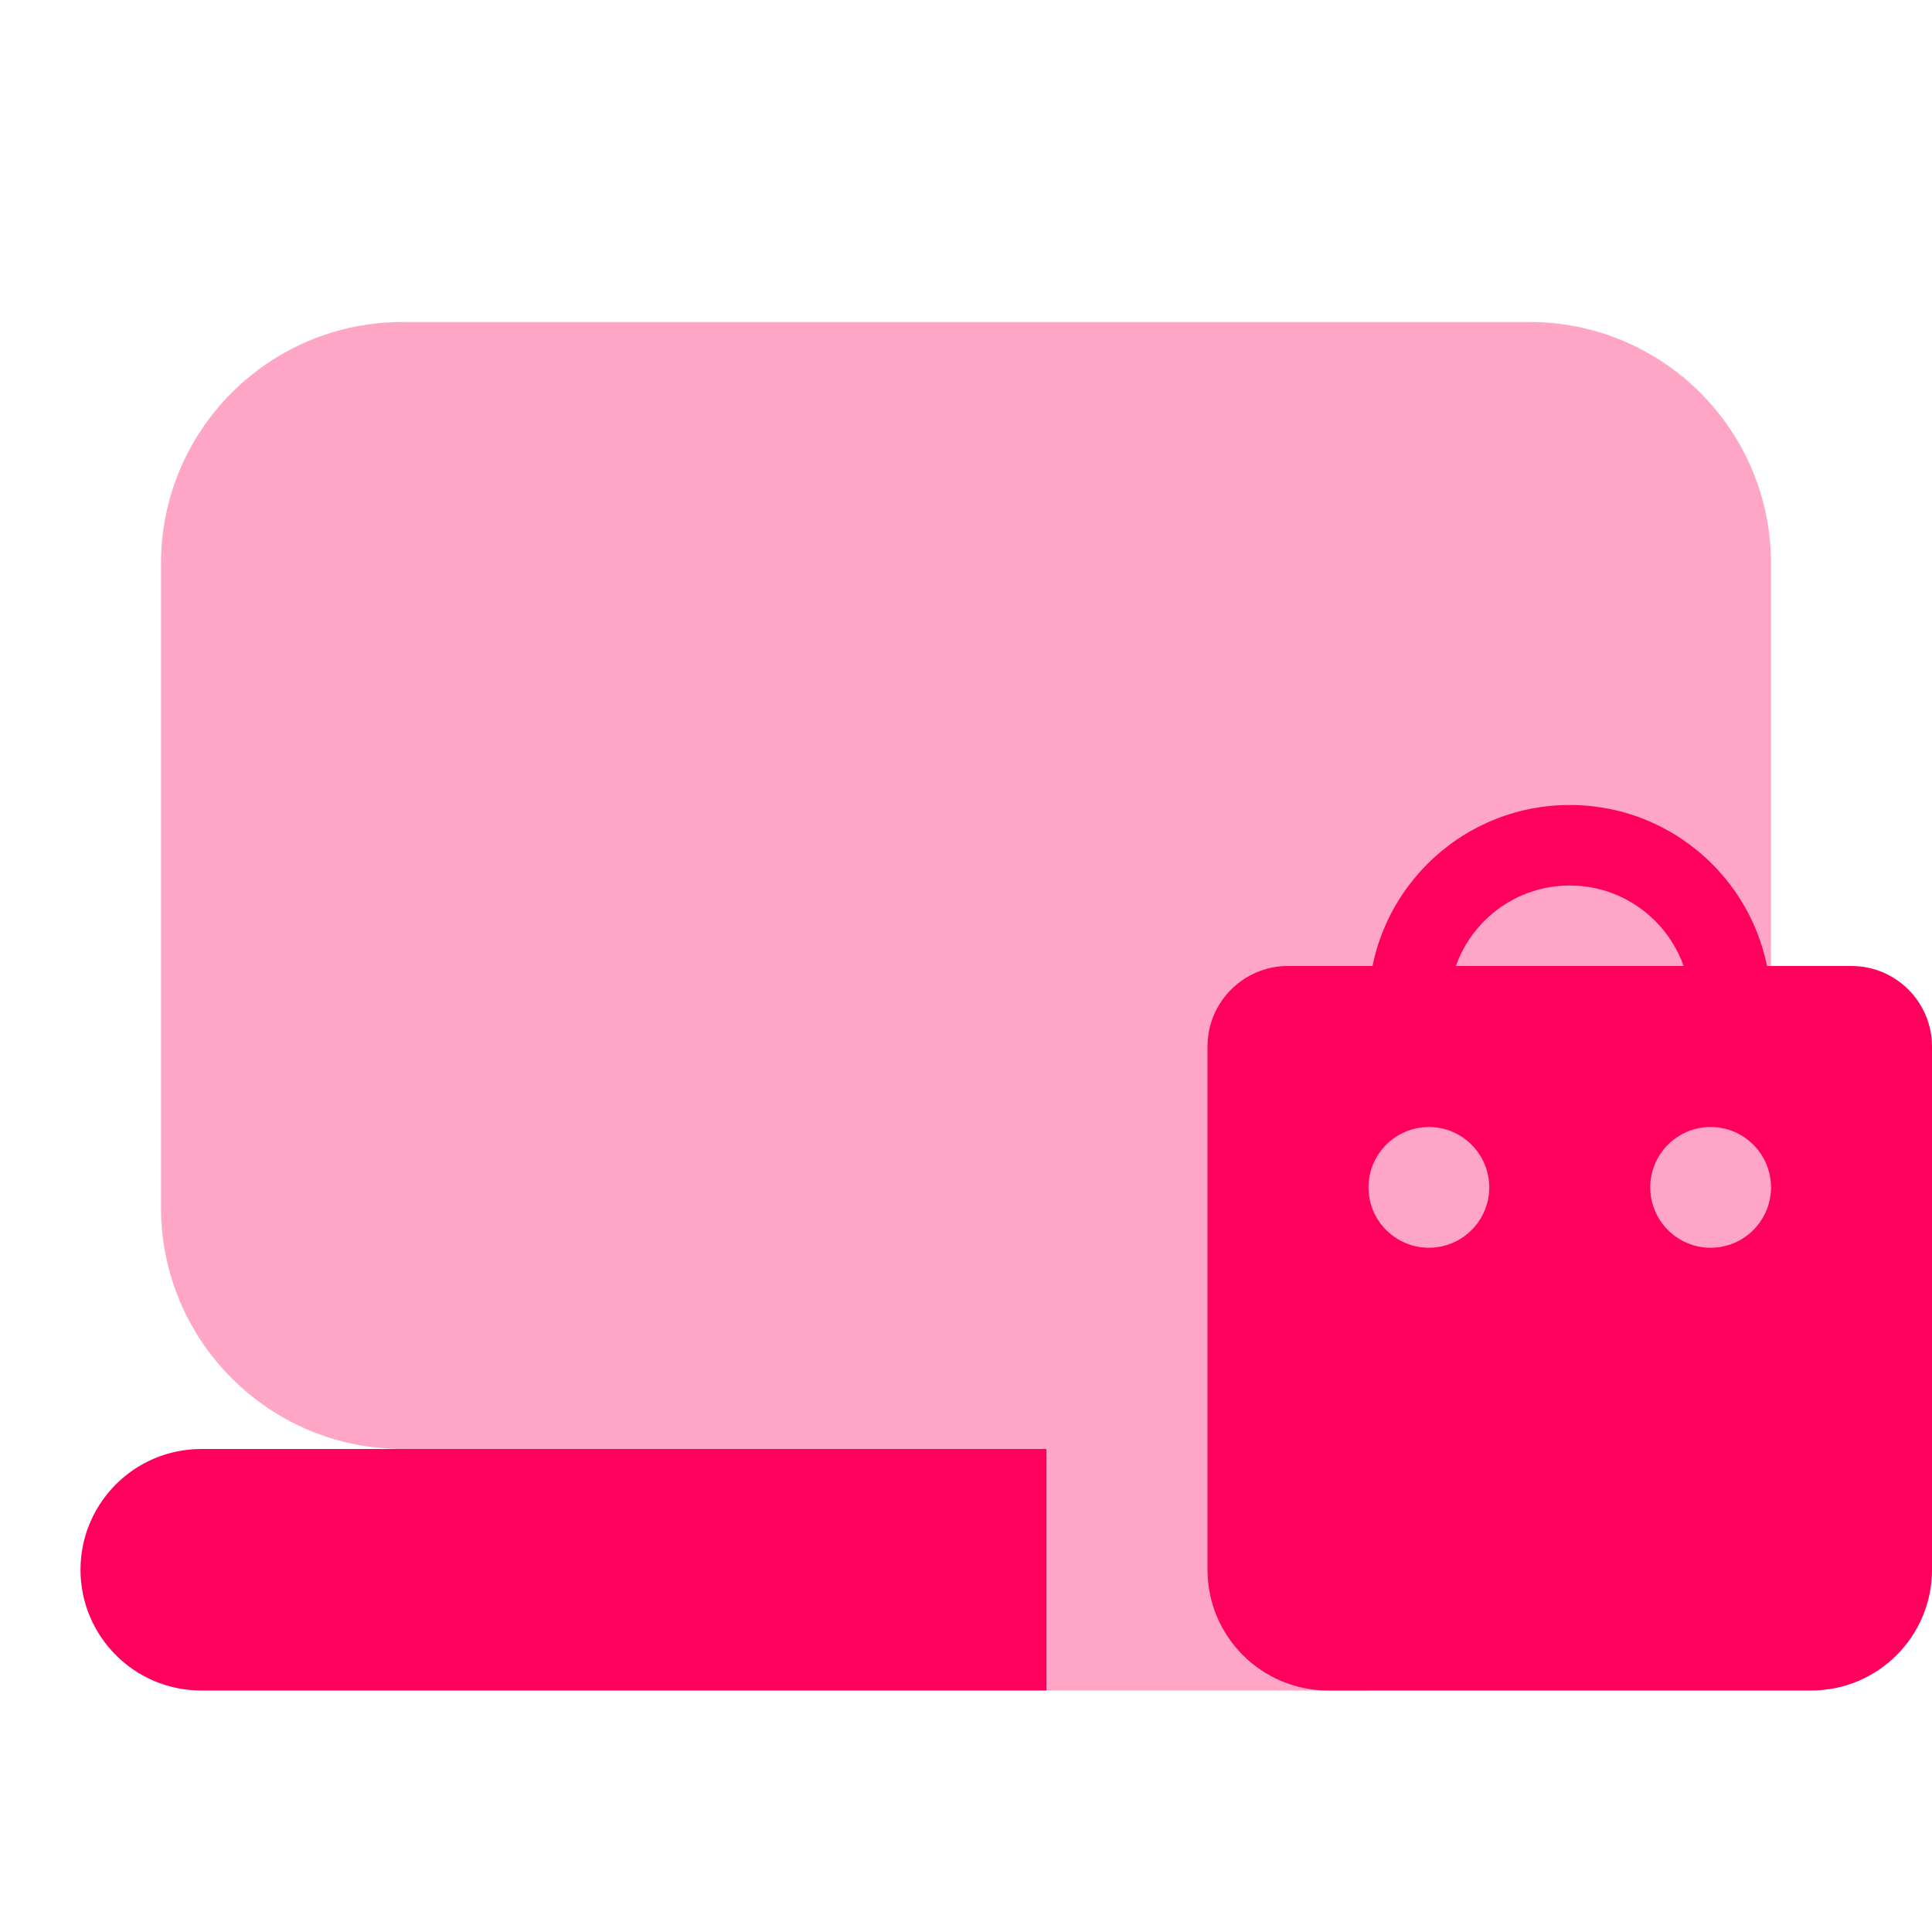 <svg width="24" height="24" viewBox="0 0 24 24" fill="none" xmlns="http://www.w3.org/2000/svg">
<path opacity="0.35" d="M19 4H5C3.343 4 2 5.343 2 7V15C2 16.657 3.343 18 5 18H13V21H17V18H19C20.657 18 22 16.657 22 15V7C22 5.343 20.657 4 19 4Z" fill="#FF015C"/>
<path d="M23 12H16C15.448 12 15 12.448 15 13V19.5C15 20.328 15.672 21 16.5 21H22.5C23.328 21 24 20.328 24 19.5V13C24 12.448 23.552 12 23 12ZM17.75 15.5C17.336 15.5 17 15.164 17 14.75C17 14.336 17.336 14 17.75 14C18.164 14 18.5 14.336 18.5 14.75C18.5 15.164 18.164 15.5 17.75 15.5ZM21.25 15.5C20.836 15.5 20.5 15.164 20.5 14.75C20.5 14.336 20.836 14 21.25 14C21.664 14 22 14.336 22 14.75C22 15.164 21.664 15.5 21.25 15.5Z" fill="#FF015C"/>
<path d="M19.5 10C18.119 10 17 11.119 17 12.5H18C18 11.672 18.672 11 19.5 11C20.328 11 21 11.672 21 12.5H22C22 11.119 20.881 10 19.5 10Z" fill="#FF015C"/>
<path d="M13 18C7.985 18 2.594 18 2.5 18C1.672 18 1 18.672 1 19.5C1 20.328 1.672 21 2.5 21C2.594 21 7.985 21 13 21V18Z" fill="#FF015C"/>
</svg>
